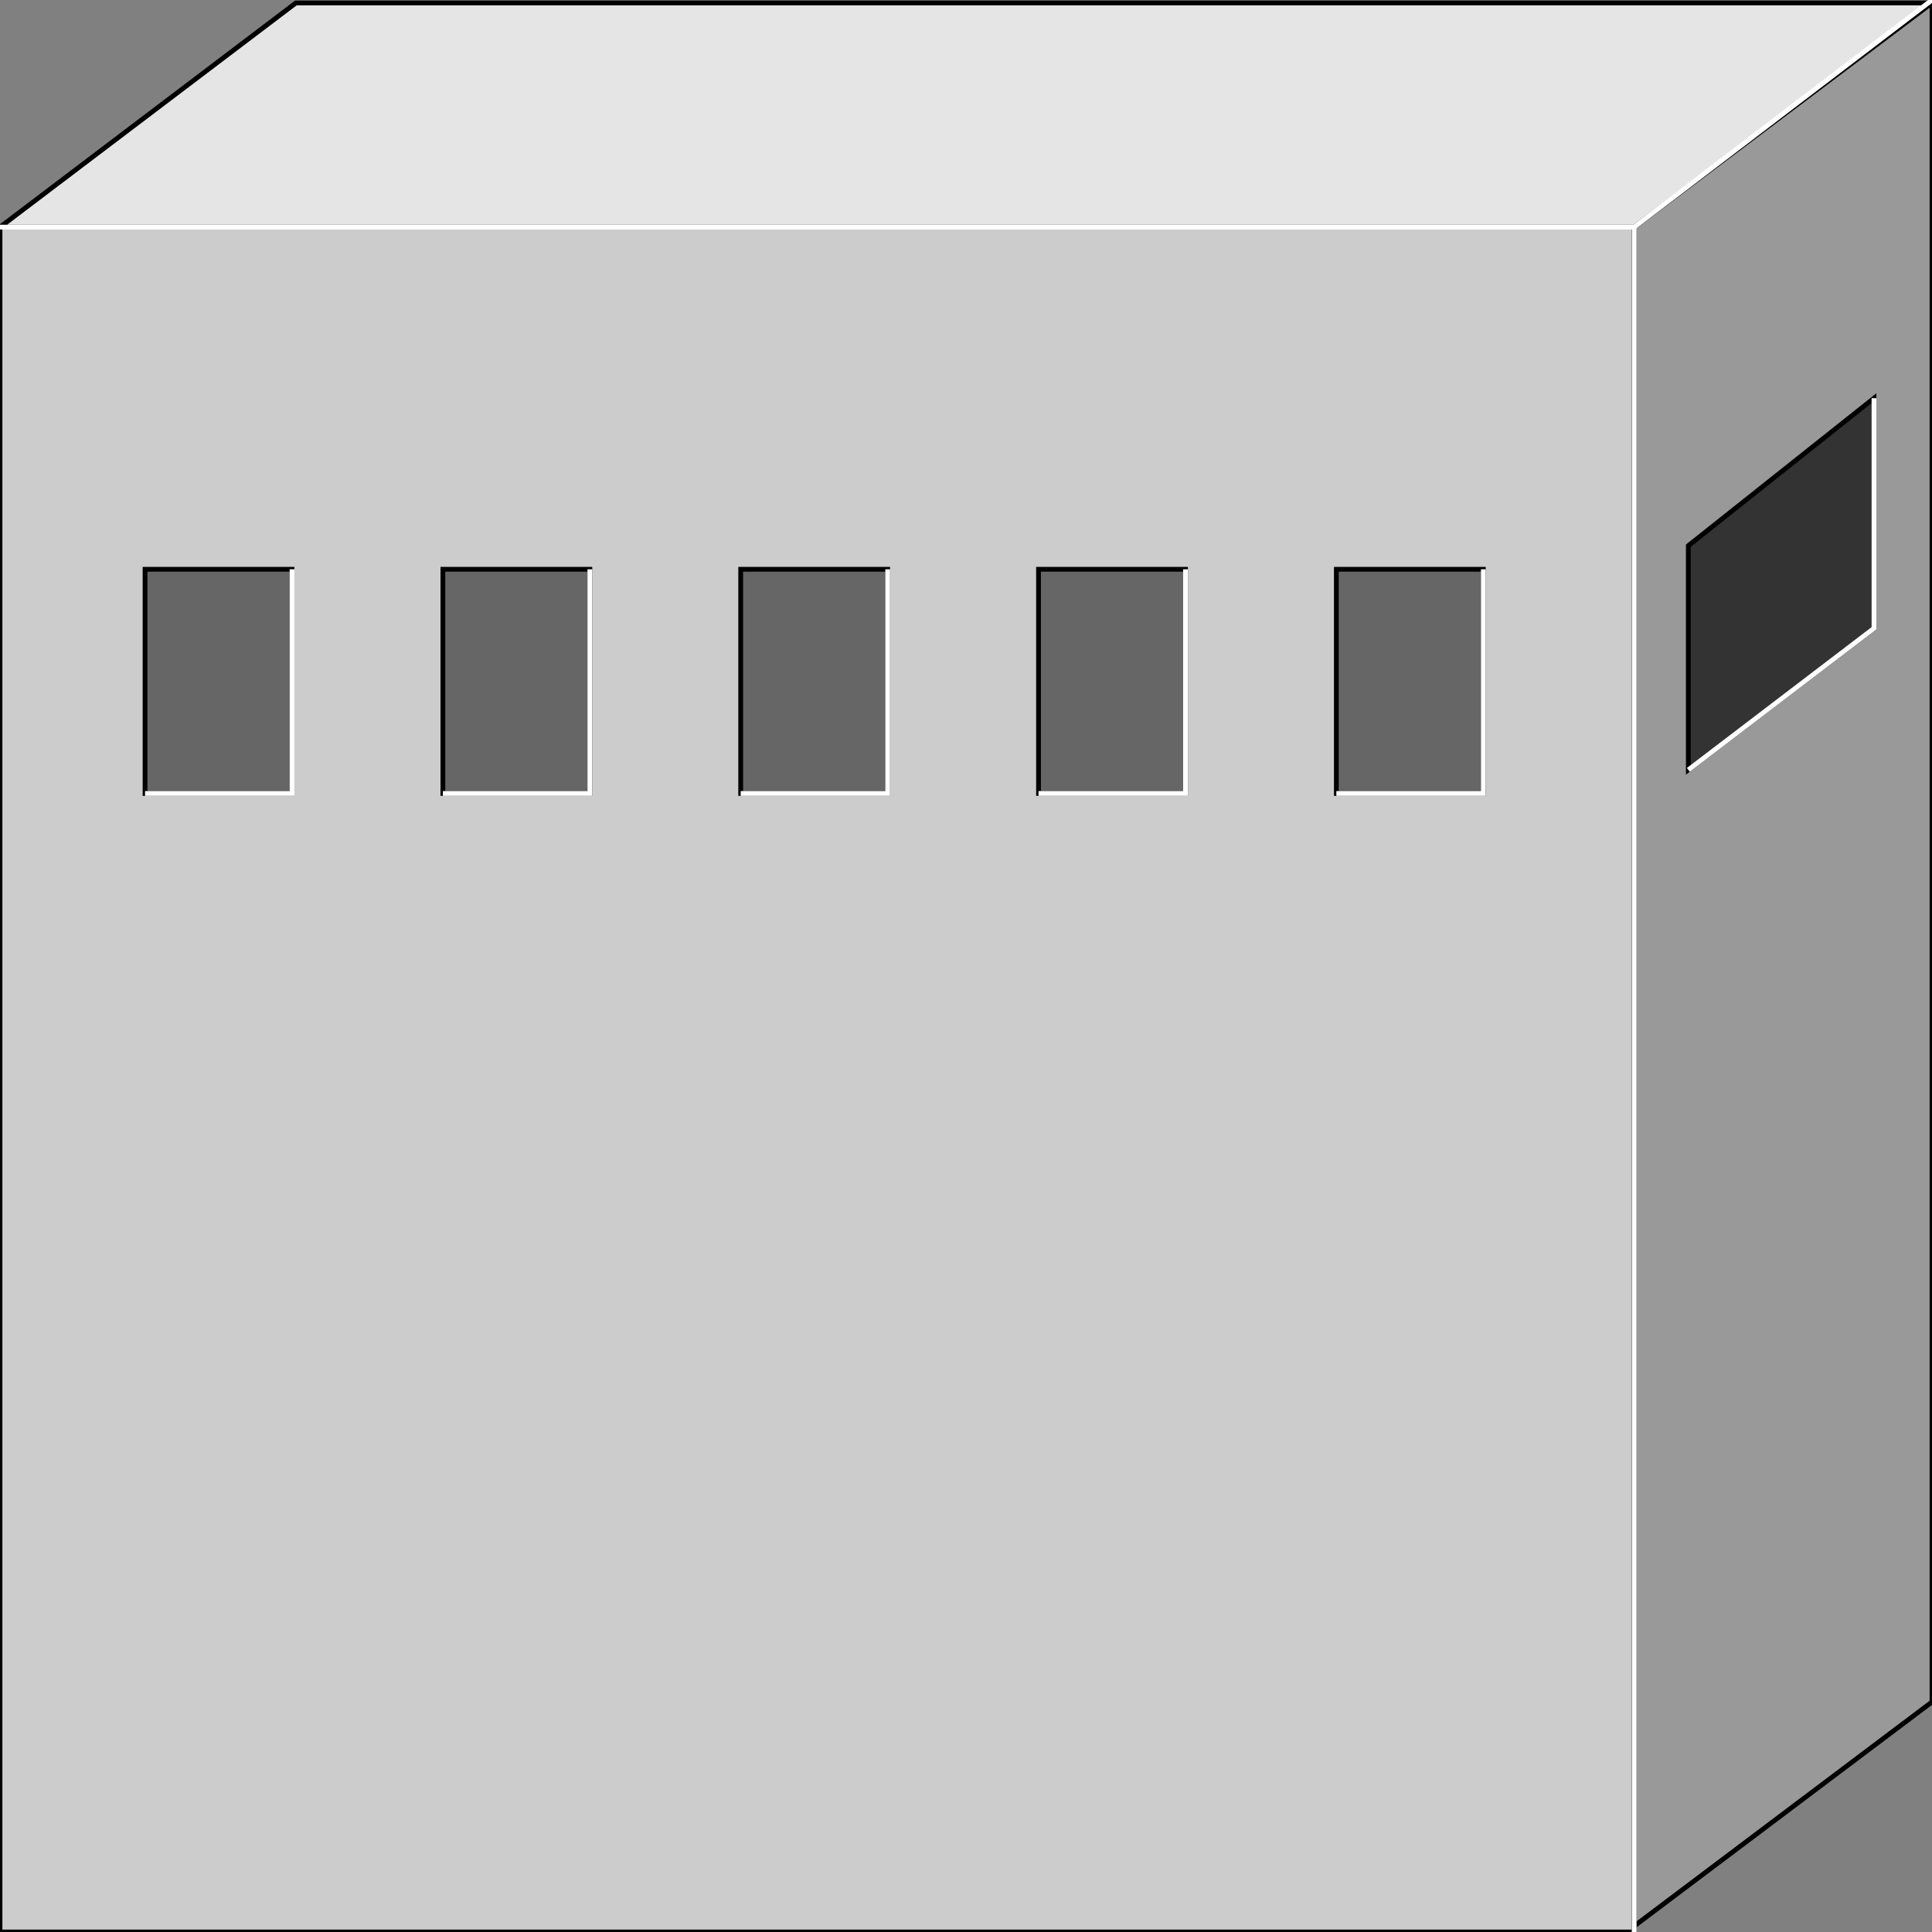 <svg width="150" height="150" viewBox="0 0 150 150" fill="none" xmlns="http://www.w3.org/2000/svg">
<rect x="0" y="0" width="150" height="150" fill="#808080" stroke="none"/>
<g clip-path="url(#clip0_2109_167507)">
<path d="M0 17.633H126.877V149.999H0V17.633Z" fill="#CCCCCC" stroke="black" stroke-width="0.371"/>
<path d="M126.877 149.542L150 132.137V0L126.877 17.634V149.542Z" fill="#999999" stroke="black" stroke-width="0.371"/>
<path d="M0 17.633L22.973 0.229H150L126.877 17.633H0Z" fill="#E5E5E5" stroke="black" stroke-width="0.371"/>
<path d="M0 17.634H126.877L150 0" stroke="white" stroke-width="0.371"/>
<path d="M11.262 44.199H22.673V61.604H11.262V44.199Z" fill="#666666" stroke="black" stroke-width="0.371"/>
<path d="M11.262 61.604H22.673V44.199" stroke="white" stroke-width="0.371"/>
<path d="M34.385 44.199H45.796V61.604H34.385V44.199Z" fill="#666666" stroke="black" stroke-width="0.371"/>
<path d="M34.385 61.604H45.796V44.199" stroke="white" stroke-width="0.371"/>
<path d="M57.508 44.199H68.919V61.604H57.508V44.199Z" fill="#666666" stroke="black" stroke-width="0.371"/>
<path d="M57.508 61.604H68.919V44.199" stroke="white" stroke-width="0.371"/>
<path d="M80.631 44.199H92.042V61.604H80.631V44.199Z" fill="#666666" stroke="black" stroke-width="0.371"/>
<path d="M80.631 61.604H92.042V44.199" stroke="white" stroke-width="0.371"/>
<path d="M103.754 44.199H115.165V61.604H103.754V44.199Z" fill="#666666" stroke="black" stroke-width="0.371"/>
<path d="M103.754 61.604H115.165V44.199" stroke="white" stroke-width="0.371"/>
<path d="M131.081 59.771V42.366L145.495 30.916V48.779L131.081 59.771Z" fill="#333333" stroke="black" stroke-width="0.371"/>
<path d="M131.081 59.771L145.495 48.779V30.916" stroke="white" stroke-width="0.371"/>
<path d="M126.877 17.633V149.999" stroke="white" stroke-width="0.371"/>
</g>
<defs>
<clipPath id="clip0_2109_167507">
<rect width="150" height="150" fill="white"/>
</clipPath>
</defs>
</svg>
